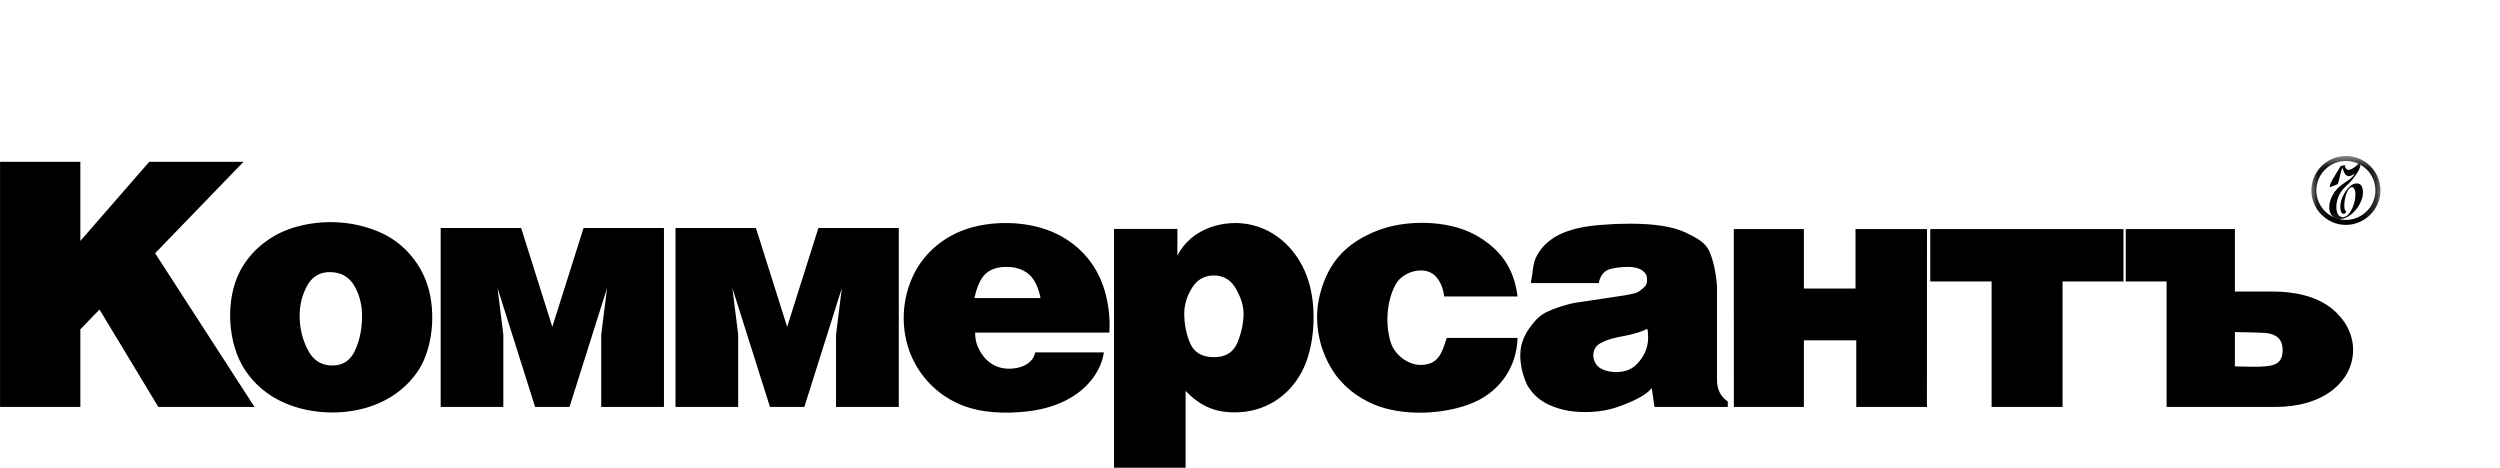 <svg width="171" height="32" viewBox="0 0 171 32" fill="none" xmlns="http://www.w3.org/2000/svg">
<mask id="mask0" mask-type="alpha" maskUnits="userSpaceOnUse" x="158" y="10" width="5" height="7">
<path fill-rule="evenodd" clip-rule="evenodd" d="M158.095 10.669H162.825V16.002H158.095V10.669Z" fill="white"/>
</mask>
<g mask="url(#mask0)">
<path fill-rule="evenodd" clip-rule="evenodd" d="M158.096 13.026C158.096 11.73 159.164 10.669 160.458 10.669C161.762 10.669 162.82 11.725 162.825 13.026C162.825 14.317 161.756 15.378 160.458 15.383C159.164 15.383 158.096 14.317 158.096 13.026ZM162.478 13.026C162.478 11.911 161.575 11.01 160.458 11.01C159.352 11.01 158.438 11.917 158.438 13.026C158.438 14.13 159.352 15.042 160.458 15.042C161.569 15.042 162.478 14.13 162.478 13.026Z" fill="black"/>
</g>
<mask id="mask1" mask-type="alpha" maskUnits="userSpaceOnUse" x="157" y="10" width="6" height="6">
<path fill-rule="evenodd" clip-rule="evenodd" d="M157.804 10.668H162.825V15.749H157.804V10.668Z" fill="white"/>
</mask>
<g mask="url(#mask1)">
<path fill-rule="evenodd" clip-rule="evenodd" d="M160.389 11.292C160.453 11.868 160.918 11.542 161.121 11.382C161.191 11.324 161.281 11.212 161.33 11.185C161.362 11.169 161.41 11.18 161.431 11.217C161.447 11.276 161.458 11.35 161.42 11.457C161.378 11.585 161.303 11.702 161.265 11.772C161.159 11.942 161.052 12.092 160.923 12.257C160.72 12.513 160.459 12.716 160.245 12.961C159.919 13.345 159.732 13.937 159.833 14.433C159.86 14.561 159.919 14.726 160.042 14.79C160.763 15.19 161.297 13.468 161.052 12.961C161.02 12.897 160.95 12.774 160.859 12.796C160.405 12.881 160.191 14.353 160.48 14.465C160.464 14.636 160.186 14.742 160.106 14.422C160.079 14.305 160.074 14.188 160.079 14.07C160.09 13.585 160.485 12.838 160.939 12.609C161.143 12.508 161.431 12.513 161.543 12.742C161.949 13.58 160.859 15.121 159.913 14.977C159.454 14.913 159.288 14.476 159.326 14.06C159.352 13.718 159.497 13.393 159.694 13.116C160.095 12.556 160.72 12.39 161.025 11.953C161.025 11.953 161.036 11.937 161.041 11.926C161.046 11.91 161.03 11.894 161.009 11.91C160.972 11.942 160.801 12.033 160.678 12.049C160.432 12.076 160.298 11.74 160.255 11.553C160.245 11.516 160.245 11.478 160.202 11.532C160.084 11.686 159.994 12.561 159.871 12.609L159.39 12.796C159.39 12.796 159.374 12.806 159.363 12.78C159.31 12.577 159.801 11.873 159.94 11.633C159.956 11.612 160.068 11.388 160.09 11.372C160.127 11.34 160.346 11.286 160.389 11.292Z" fill="black"/>
</g>
<path fill-rule="evenodd" clip-rule="evenodd" d="M55.017 27.833H52.666L50.095 19.705L50.491 22.889V27.833H46.205V15.593H51.704L53.841 22.356L55.979 15.593H61.477V27.833H57.186V22.889L57.582 19.705L55.017 27.833ZM38.954 27.833H36.602L34.032 19.705L34.427 22.889V27.833H30.142V15.593H35.646L37.778 22.356L39.916 15.593H45.414V27.833H41.123V22.889L41.524 19.705L38.954 27.833ZM156.131 23.951C156.131 23.183 155.704 22.857 154.972 22.772C154.822 22.772 154.528 22.761 154.095 22.74C153.657 22.724 153.075 22.713 152.866 22.713V25.06L154.079 25.087C154.411 25.092 154.683 25.081 154.892 25.06C155.64 25.012 156.131 24.809 156.131 23.951ZM160.951 23.94C160.951 25.012 160.444 25.945 159.626 26.617C158.547 27.503 157.056 27.833 155.682 27.833H148.196V19.252H145.401V15.668H152.866V19.94H155.42C156.842 19.94 158.418 20.212 159.546 21.145C160.39 21.844 160.951 22.825 160.951 23.94ZM145.246 19.252H141.078V27.833H136.226V19.252H132.031V15.668H145.246V19.252ZM131.807 27.833H126.97V23.279H123.385V27.833H118.597L118.591 15.849L118.597 15.668H123.385V19.737H126.917V15.668H131.807L131.801 27.615L131.807 27.833ZM118.18 27.833H113.167L112.98 26.543C112.612 27.017 111.794 27.407 110.971 27.721C110.57 27.876 110.154 27.999 109.731 28.073C109.309 28.153 108.86 28.185 108.39 28.185C107.546 28.185 106.776 28.041 106.071 27.743C105.371 27.449 104.842 26.985 104.473 26.361C104.147 25.679 103.987 24.98 103.987 24.271C103.987 23.375 104.404 22.633 104.981 21.972C105.307 21.599 105.627 21.385 106.205 21.161C106.477 21.055 106.75 20.964 107.017 20.889C107.279 20.815 107.53 20.74 107.77 20.708L109.822 20.399C110.693 20.265 111.538 20.159 111.906 20.031C112.136 19.956 112.409 19.711 112.542 19.551C112.676 19.396 112.654 19.236 112.654 19.065C112.654 18.836 112.542 18.644 112.318 18.489C112.093 18.335 111.773 18.255 111.356 18.255C110.859 18.255 110.239 18.329 109.94 18.479C109.641 18.623 109.443 18.921 109.352 19.364H104.708C104.863 18.564 104.837 18.1 105.061 17.609C105.291 17.124 105.649 16.703 106.13 16.361C106.621 16.009 107.289 15.743 108.15 15.561C108.561 15.481 109.053 15.417 109.614 15.375C110.18 15.327 110.8 15.3 111.495 15.3C113.183 15.3 114.45 15.503 115.289 15.903C116.133 16.303 116.684 16.623 116.935 17.225C117.191 17.817 117.362 18.596 117.442 19.545V25.983C117.442 26.644 117.694 27.135 118.18 27.46V27.833ZM112.735 23.049C112.735 22.82 112.713 22.633 112.671 22.489C112.334 22.676 111.81 22.836 111.099 22.98C110.554 23.076 109.977 23.199 109.491 23.465C108.802 23.801 108.839 24.777 109.443 25.172C110.138 25.588 111.308 25.551 111.896 24.969C112.451 24.436 112.735 23.796 112.735 23.049ZM100.385 27.695C98.483 28.361 95.897 28.457 94 27.673C92.808 27.177 91.755 26.345 91.087 25.231C90.43 24.164 90.088 22.932 90.088 21.684C90.088 20.847 90.27 20.025 90.564 19.252C91.248 17.503 92.429 16.495 94.139 15.801C96.094 15.007 99.001 15.033 100.861 16.041C102.63 17.007 103.554 18.329 103.8 20.276H98.788C98.697 19.679 98.531 19.305 98.28 18.991C97.58 18.095 95.987 18.532 95.485 19.417C94.839 20.548 94.732 22.212 95.138 23.455C95.41 24.271 96.297 24.959 97.158 24.959C98.382 24.959 98.638 24.143 98.953 23.113H103.8C103.747 25.161 102.523 26.948 100.385 27.695ZM85.059 21.444C85.059 20.927 84.888 20.361 84.541 19.753C84.194 19.145 83.691 18.841 83.034 18.841C82.382 18.841 81.88 19.129 81.527 19.7C81.18 20.265 81.003 20.847 81.003 21.444C81.003 22.169 81.137 22.852 81.409 23.487C81.687 24.116 82.227 24.431 83.034 24.431C83.825 24.431 84.354 24.105 84.637 23.449C84.894 22.82 85.059 22.127 85.059 21.444ZM89.051 25.417C88.148 27.135 86.476 28.207 84.466 28.207C83.024 28.207 82.072 27.737 81.094 26.74V31.993H76.2V15.657H80.533V17.481C81.474 15.609 83.804 14.927 85.685 15.401C87.731 15.913 89.105 17.631 89.596 19.556C90.056 21.353 89.896 23.812 89.051 25.417ZM75.879 22.751H66.698C66.698 23.129 66.763 23.46 66.896 23.748C67.286 24.623 68.002 25.22 69.028 25.22C69.776 25.22 70.642 24.916 70.808 24.105H75.505C75.329 25.263 74.591 26.276 73.64 26.948C72.678 27.625 71.497 27.999 70.338 28.132C68.841 28.313 67.115 28.265 65.731 27.689C64.128 27.023 62.92 25.785 62.269 24.196C61.67 22.644 61.659 20.921 62.247 19.359C62.846 17.732 64.091 16.484 65.704 15.817C67.666 15.012 70.407 15.065 72.304 16.009C73.987 16.841 75.136 18.265 75.612 20.063C75.847 20.964 75.938 21.828 75.879 22.751ZM71.176 20.388C71.005 19.583 70.722 19.033 70.332 18.724C69.937 18.409 69.44 18.255 68.831 18.255C68.248 18.255 67.778 18.404 67.436 18.708C67.088 19.012 66.832 19.567 66.65 20.388H71.176ZM28.581 25.391C27.283 27.311 25.055 28.212 22.751 28.212C20.379 28.212 18.092 27.321 16.766 25.321C15.548 23.492 15.393 20.5 16.419 18.543C17.21 17.039 18.653 15.945 20.309 15.503C22.137 15.001 24.109 15.108 25.861 15.833C27.502 16.505 28.72 17.887 29.249 19.529C29.827 21.321 29.623 23.849 28.581 25.391ZM24.766 21.615C24.766 20.847 24.59 20.153 24.226 19.535C23.863 18.921 23.307 18.612 22.548 18.612C21.869 18.612 21.357 18.921 21.009 19.54C20.667 20.164 20.496 20.852 20.496 21.615C20.496 22.425 20.678 23.199 21.047 23.919C21.41 24.639 21.976 25.001 22.73 25.001C23.462 25.001 23.98 24.649 24.296 23.945C24.611 23.247 24.766 22.468 24.766 21.615ZM17.407 27.833H10.829L6.806 21.172L5.496 22.527V27.833H0.003V11.065H5.496V16.479L10.21 11.065H16.659L10.61 17.321L17.407 27.833Z" fill="black"/>
</svg>
